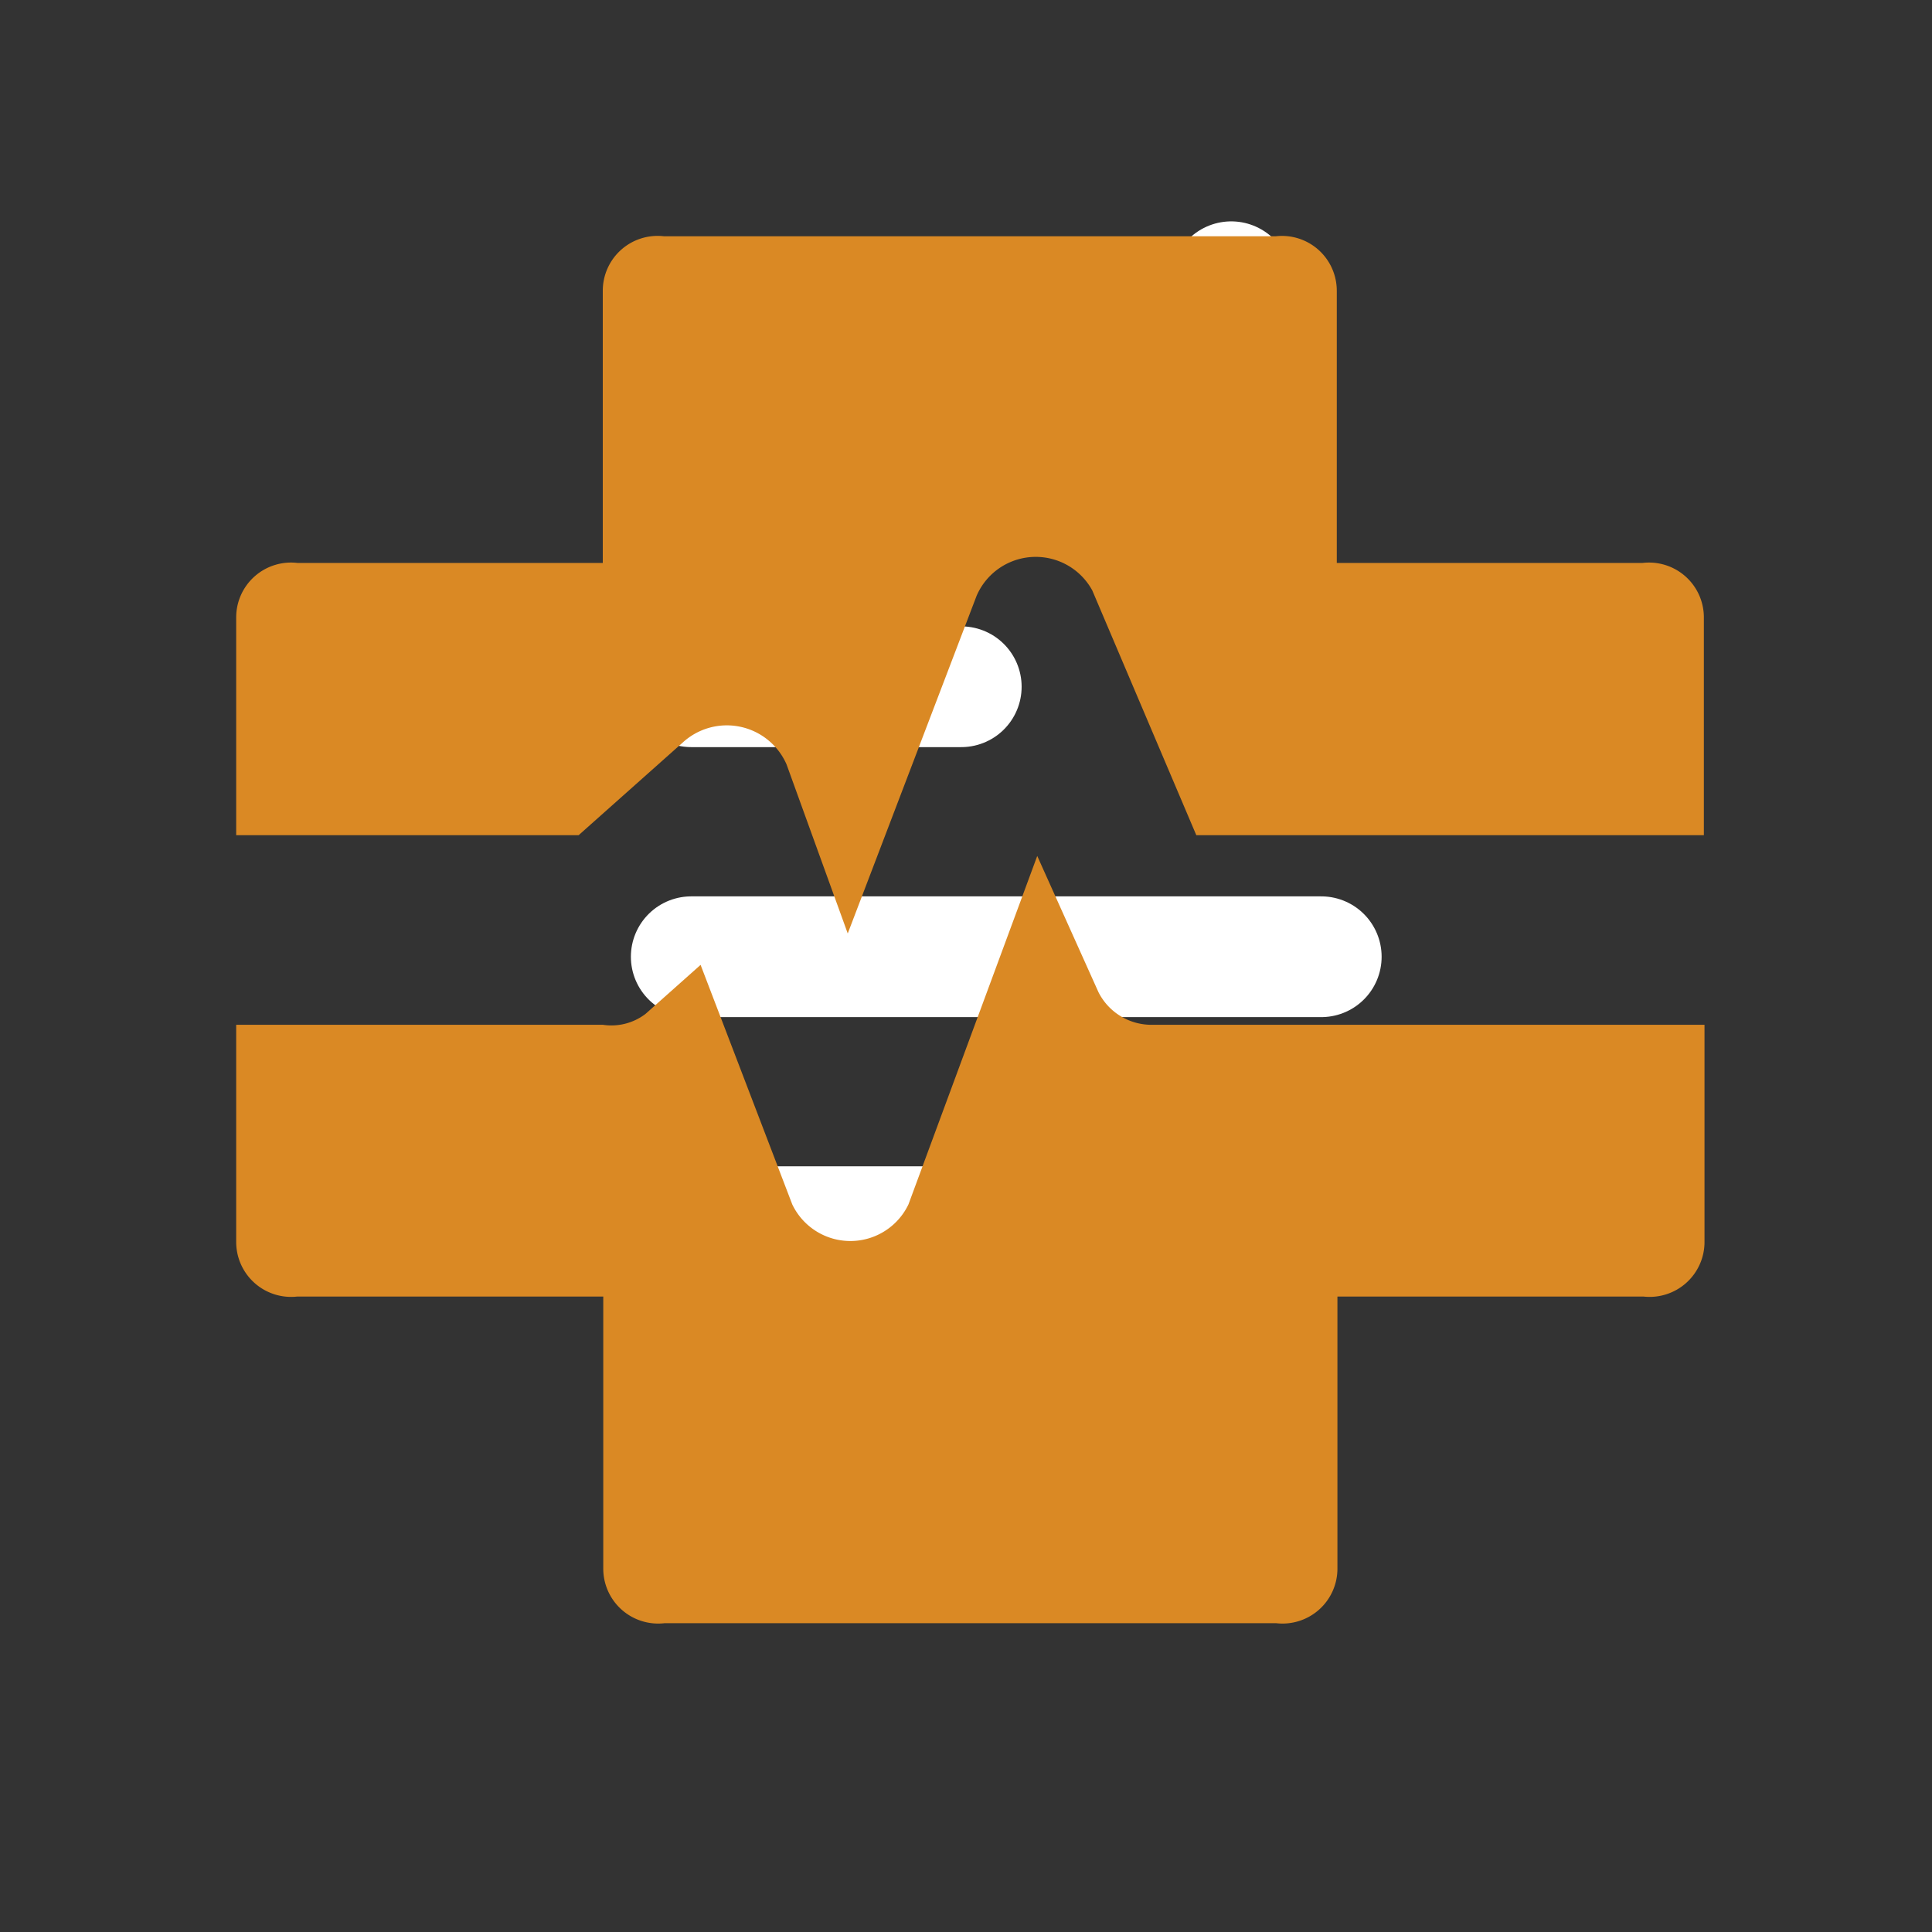 <svg xmlns="http://www.w3.org/2000/svg" width="24" height="24" viewBox="0 0 24 24"><rect x="0" y="0" width="24" height="24" fill="#333333" stroke="none"/><defs><style>.a,.b{fill:none;}.b{stroke:#fff;stroke-linecap:round;stroke-linejoin:round;stroke-miterlimit:10;stroke-width:1.5px;}.c{fill:#DA8924;}</style></defs><path class="a" d="M0,0H24V24H0Z"/><g transform="translate(2.233 2.5)"><path class="b" d="M21,1V5.472h4.472" transform="translate(-7.938)"/><line class="b" x2="7.826" transform="translate(6.354 12.738)"/><line class="b" x2="7.826" transform="translate(6.354 9.385)"/><line class="b" x2="3.354" transform="translate(6.354 6.031)"/><g transform="translate(0.701 8.13)"><path class="c" d="M11.395,213.3a.737.737,0,0,1-.684-.406l-.76-1.691-1.6,4.329a.8.8,0,0,1-1.443,0l-1.139-2.976-.684.609a.7.7,0,0,1-.532.135H0V216a.682.682,0,0,0,.76.676h3.8v3.382a.682.682,0,0,0,.76.676h7.6a.682.682,0,0,0,.76-.676v-3.382h3.8a.682.682,0,0,0,.76-.676V213.3H11.395Z" transform="translate(0 -211.2)"/></g><g transform="translate(0.701 -0.565)"><path class="c" d="M17.472,4.058h-3.8V.676A.681.681,0,0,0,12.914,0h-7.6a.681.681,0,0,0-.76.676V4.058H.76A.681.681,0,0,0,0,4.734V7.44H4.254L5.546,6.29a.81.81,0,0,1,1.291.271l.76,2.1,1.6-4.193A.8.8,0,0,1,10.635,4.4L11.927,7.44h6.305V4.734A.681.681,0,0,0,17.472,4.058Z" transform="translate(0 1)"/></g></g></svg>